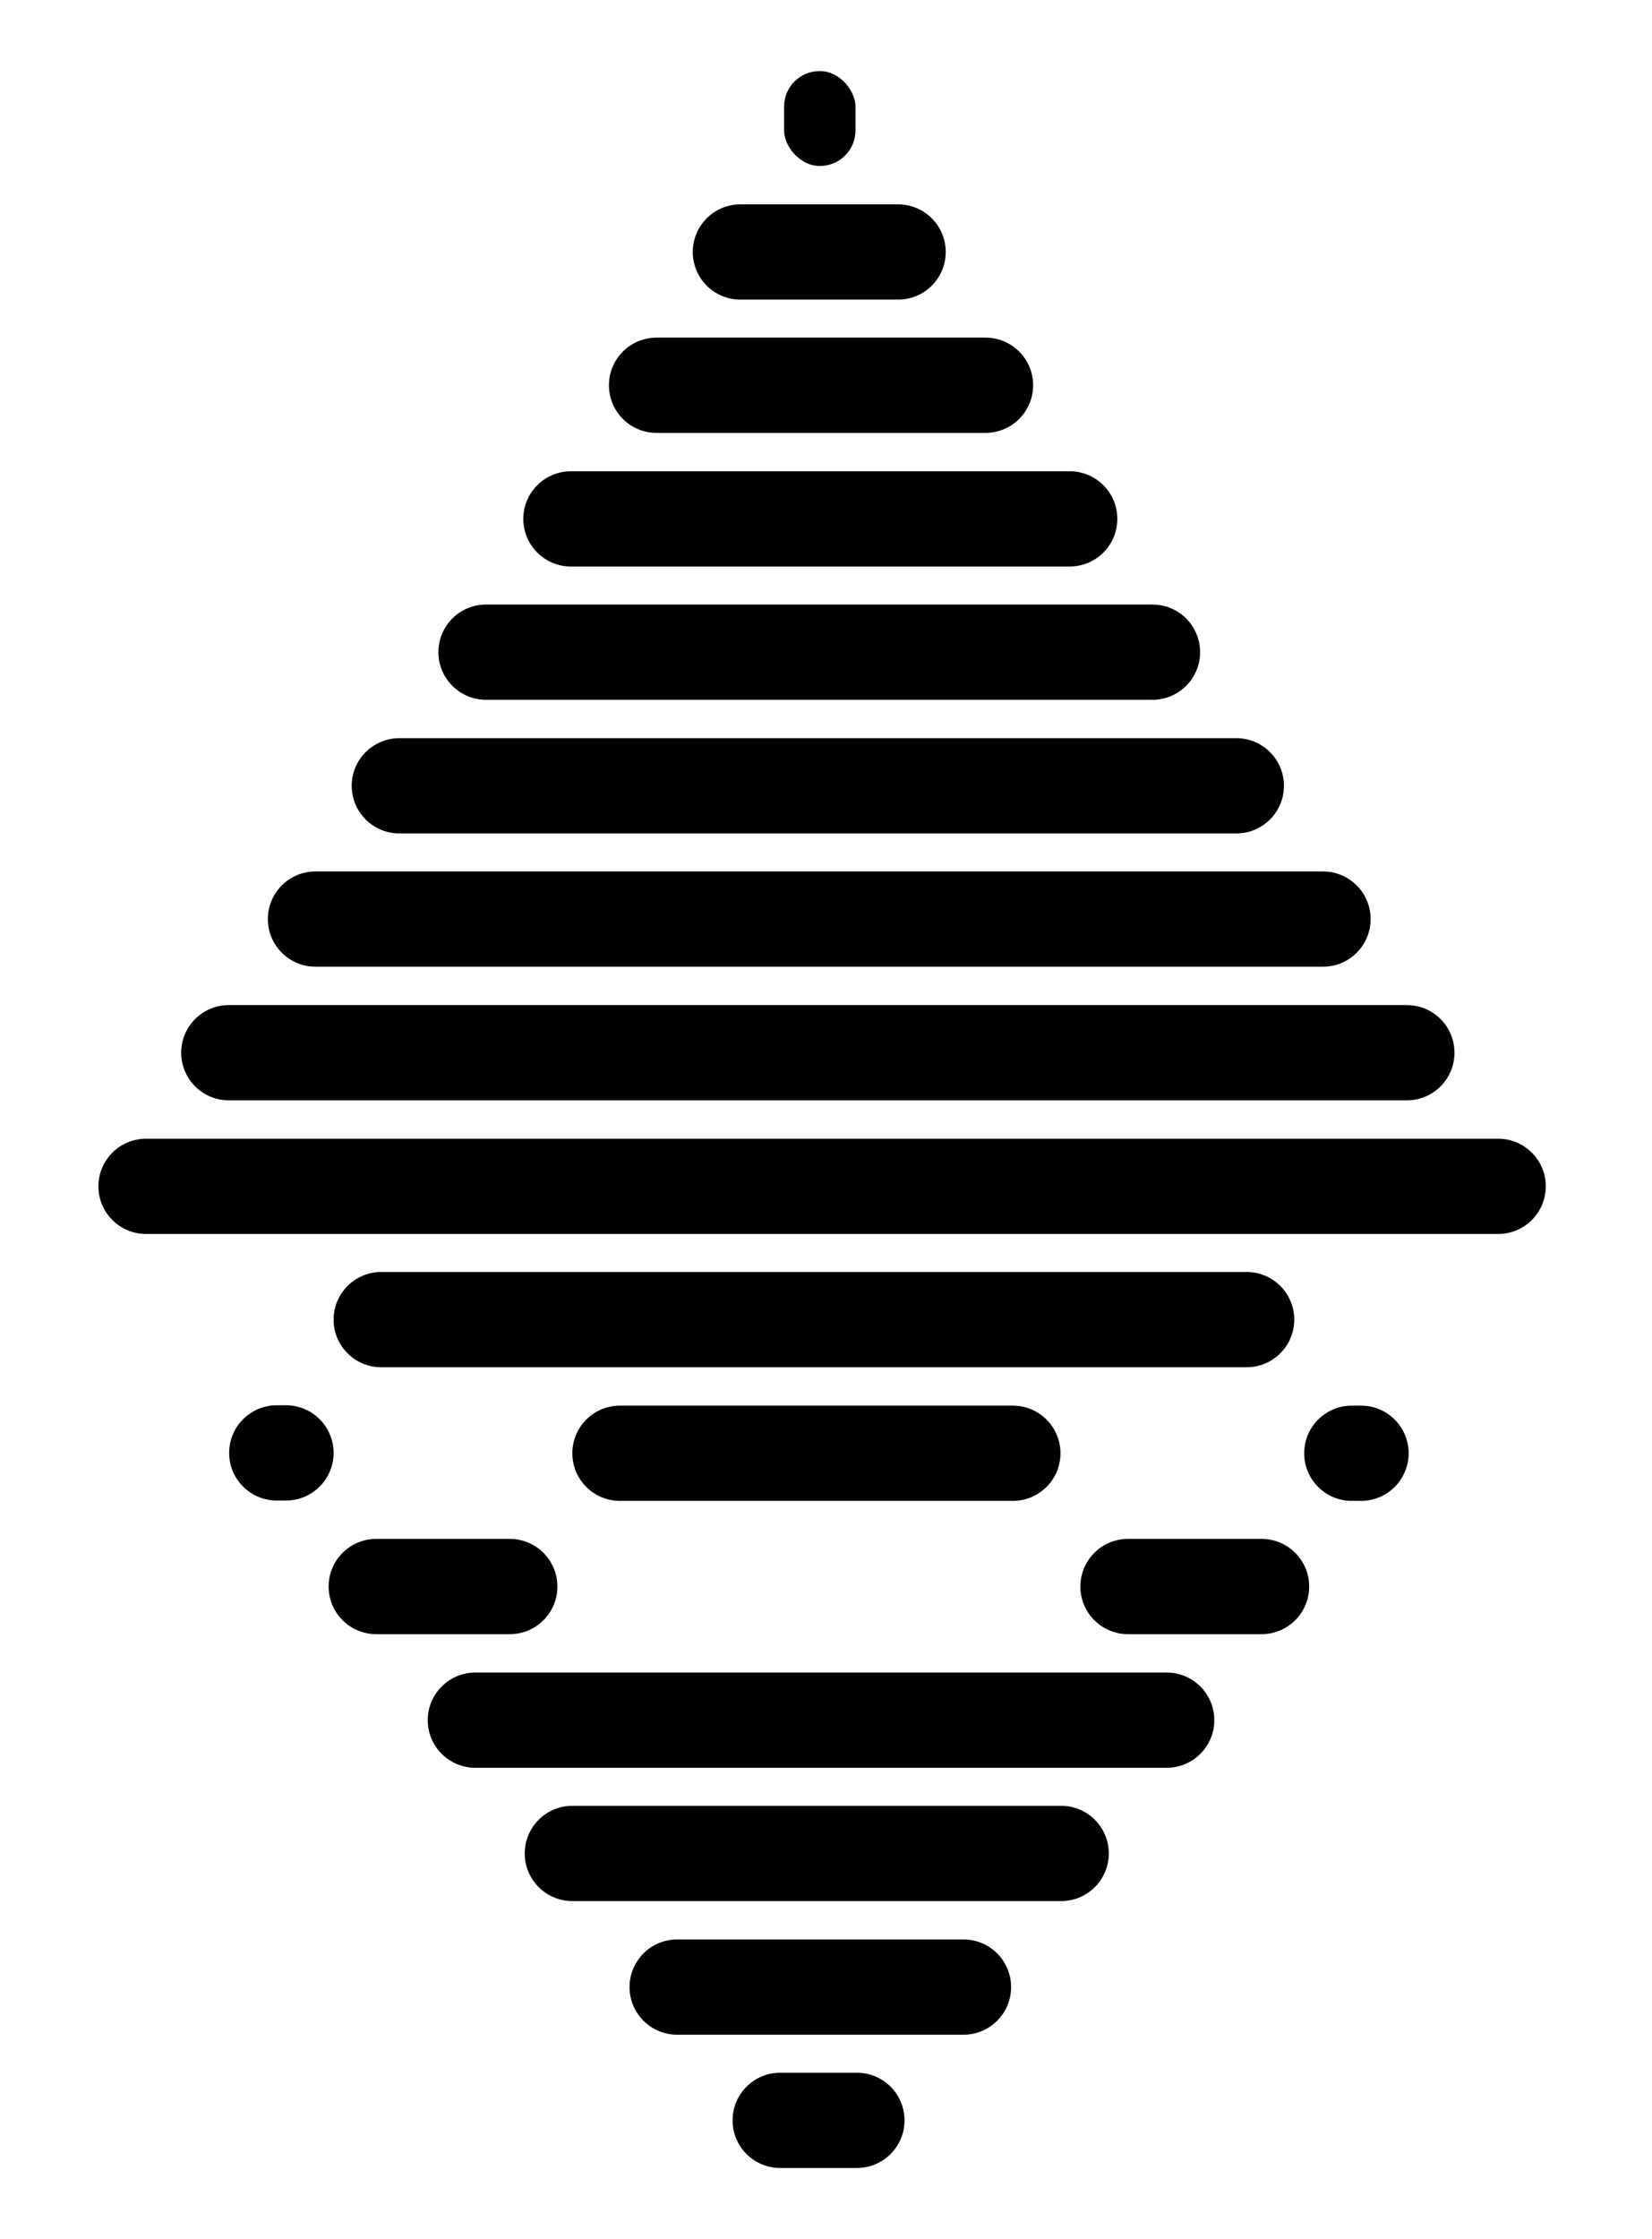 <?xml version="1.0" encoding="UTF-8"?>
<svg id="Layer_1" xmlns="http://www.w3.org/2000/svg" version="1.1" viewBox="0 0 465 630">
  <!-- Generator: Adobe Illustrator 29.3.1, SVG Export Plug-In . SVG Version: 2.1.0 Build 151)  -->
  <defs>
    <style>
      .st0 {
        fill-rule: evenodd;
      }
    </style>
  </defs>
  <path class="st0" d="M160.7,159.4h140.4c7.4,0,13.4-6,13.4-13.4s-6-13.4-13.4-13.4h-140.4c-7.4,0-13.4,6-13.4,13.4s6,13.4,13.4,13.4Z"/>
  <path class="st0" d="M184.8,121.8h92.6c7.4,0,13.4-6,13.4-13.4s-6-13.4-13.4-13.4h-92.6c-7.4,0-13.4,6-13.4,13.4s6,13.4,13.4,13.4Z"/>
  <path class="st0" d="M208.4,84.3h44.4c7.4,0,13.4-6,13.4-13.4s-6-13.4-13.4-13.4h-44.4c-7.4,0-13.4,6-13.4,13.4s6,13.4,13.4,13.4Z"/>
  <rect x="220.7" y="20" width="20.1" height="26.7" rx="10" ry="10"/>
  <path class="st0" d="M136.8,196.9h187.6c7.4,0,13.4-6,13.4-13.4s-6-13.4-13.4-13.4h-187.6c-7.4,0-13.4,6-13.4,13.4s6,13.4,13.4,13.4Z"/>
  <path class="st0" d="M112.4,234.5h235.6c7.4,0,13.4-6,13.4-13.4s-6-13.4-13.4-13.4H112.4c-7.4,0-13.4,6-13.4,13.4s6,13.4,13.4,13.4Z"/>
  <path class="st0" d="M88.8,272h283.6c7.4,0,13.4-6,13.4-13.4s-6-13.4-13.4-13.4H88.8c-7.4,0-13.4,6-13.4,13.4h0c0,7.4,6,13.4,13.4,13.4Z"/>
  <path class="st0" d="M64.4,309.6h331.6c7.4,0,13.4-6,13.4-13.4s-6-13.4-13.4-13.4H64.4c-7.4,0-13.4,6-13.4,13.4h0c0,7.4,6,13.4,13.4,13.4Z"/>
  <path class="st0" d="M421.7,320.4H41.1c-7.4,0-13.4,6-13.4,13.4h0c0,7.4,6,13.4,13.4,13.4h380.6c7.4,0,13.4-6,13.4-13.4s-6-13.4-13.4-13.4Z"/>
  <path d="M107.3,357.9h243.6c7.4,0,13.4,6,13.4,13.4h0c0,7.4-6,13.4-13.4,13.4H107.3c-7.4,0-13.4-6-13.4-13.4h0c0-7.4,6-13.4,13.4-13.4Z"/>
  <path class="st0" d="M174.5,395.5c-7.4,0-13.4,6-13.4,13.4s6,13.4,13.4,13.4h110.6c7.4,0,13.4-6,13.4-13.4h0c0-7.4-6-13.4-13.4-13.4h-110.6,0Z"/>
  <path d="M133.8,470.6h194.6c7.4,0,13.4,6,13.4,13.4h0c0,7.4-6,13.4-13.4,13.4h-194.6c-7.4,0-13.4-6-13.4-13.4h0c0-7.4,6-13.4,13.4-13.4Z"/>
  <path class="st0" d="M298.7,508.1h-137.6c-7.4,0-13.4,6-13.4,13.4s6,13.4,13.4,13.4h137.6c7.4,0,13.4-6,13.4-13.4h0c0-7.4-6-13.4-13.4-13.4h0Z"/>
  <path class="st0" d="M271.2,545.7h-80.6c-7.4,0-13.4,6-13.4,13.4s6,13.4,13.4,13.4h80.6c7.4,0,13.4-6,13.4-13.4h0c0-7.4-6-13.4-13.4-13.4Z"/>
  <path class="st0" d="M241.2,583.2h-21.6c-7.4,0-13.4,6-13.4,13.4s6,13.4,13.4,13.4h21.6c7.4,0,13.4-6,13.4-13.4h0c0-7.4-6-13.4-13.4-13.4Z"/>
  <path class="st0" d="M156.9,446.4c0-7.4-6-13.4-13.4-13.4h-37.6c-7.4,0-13.4,6-13.4,13.4s6,13.4,13.4,13.4h37.6c7.4,0,13.4-6,13.4-13.4Z"/>
  <path class="st0" d="M355.1,433h-37.6c-7.4,0-13.4,6-13.4,13.4s6,13.4,13.4,13.4h37.6c7.4,0,13.4-6,13.4-13.4s-6-13.4-13.4-13.4Z"/>
  <path class="st0" d="M383.1,395.5h-2.6c-7.4,0-13.4,6-13.4,13.4s6,13.4,13.4,13.4h2.6c7.4,0,13.4-6,13.4-13.4h0c0-7.4-6-13.4-13.4-13.4Z"/>
  <path class="st0" d="M93.9,408.8c0-7.4-6-13.4-13.4-13.4h-2.6c-7.4,0-13.4,6-13.4,13.4s6,13.4,13.4,13.4h2.6c7.4,0,13.4-6,13.4-13.4h0Z"/>
</svg>